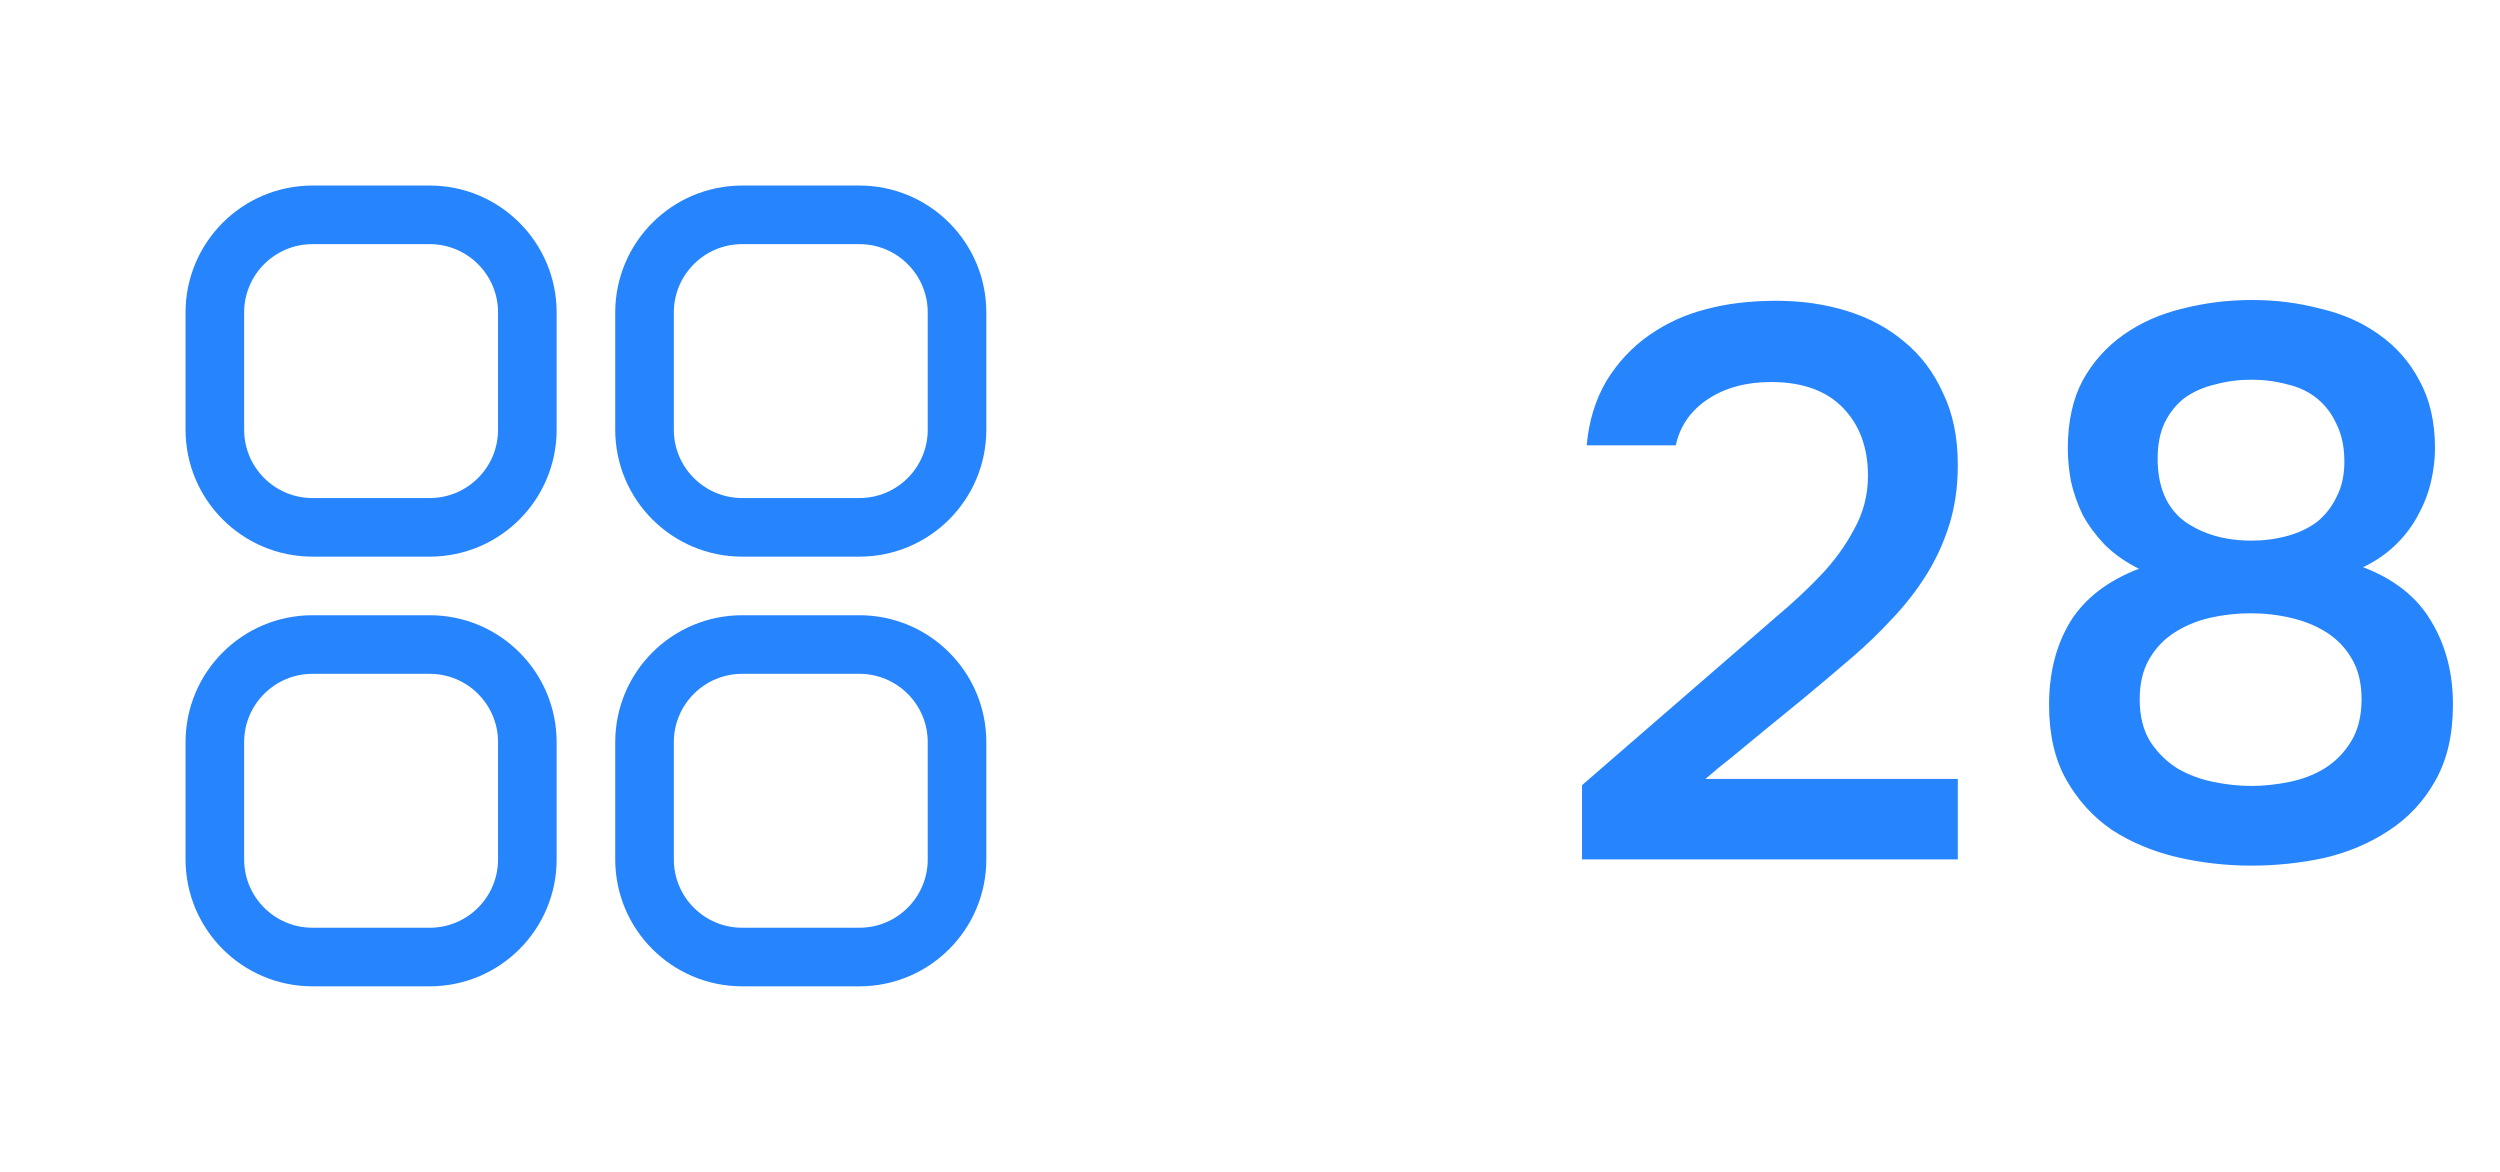 <svg width="64" height="30" viewBox="0 0 64 30" fill="none" xmlns="http://www.w3.org/2000/svg">
<path d="M5.5 8C5.5 6.619 6.619 5.5 8 5.5H11C12.381 5.5 13.5 6.619 13.5 8V11C13.5 12.381 12.381 13.5 11 13.5H8C6.619 13.5 5.5 12.381 5.5 11V8Z" stroke="#2684FC" stroke-width="1.5"/>
<path d="M5.5 19C5.5 17.619 6.619 16.5 8 16.5H11C12.381 16.5 13.5 17.619 13.5 19V22C13.5 23.381 12.381 24.5 11 24.5H8C6.619 24.5 5.5 23.381 5.5 22V19Z" stroke="#2684FC" stroke-width="1.5"/>
<path d="M16.5 8C16.5 6.619 17.619 5.5 19 5.5H22C23.381 5.5 24.5 6.619 24.5 8V11C24.5 12.381 23.381 13.5 22 13.5H19C17.619 13.5 16.5 12.381 16.5 11V8Z" stroke="#2684FC" stroke-width="1.5"/>
<path d="M16.5 19C16.5 17.619 17.619 16.5 19 16.5H22C23.381 16.5 24.5 17.619 24.5 19V22C24.5 23.381 23.381 24.5 22 24.5H19C17.619 24.5 16.5 23.381 16.5 22V19Z" stroke="#2684FC" stroke-width="1.5"/>
<path d="M44.4 16.72C44.72 16.44 45.073 16.133 45.46 15.8C45.86 15.467 46.233 15.12 46.58 14.76C46.94 14.387 47.233 13.987 47.46 13.56C47.7 13.133 47.82 12.673 47.82 12.18C47.82 11.46 47.607 10.88 47.18 10.44C46.753 10 46.14 9.78 45.34 9.78C44.7 9.78 44.16 9.927 43.72 10.22C43.28 10.513 43.007 10.907 42.9 11.4H40.62C40.673 10.787 40.84 10.24 41.12 9.76C41.413 9.28 41.78 8.887 42.22 8.58C42.66 8.273 43.14 8.053 43.66 7.92C44.193 7.773 44.8 7.7 45.48 7.7C46.12 7.7 46.72 7.787 47.28 7.96C47.84 8.133 48.327 8.393 48.74 8.74C49.167 9.087 49.5 9.527 49.74 10.06C49.993 10.58 50.12 11.193 50.12 11.9C50.12 12.46 50.047 12.973 49.9 13.44C49.753 13.907 49.553 14.34 49.3 14.74C49.047 15.14 48.753 15.513 48.42 15.86C48.1 16.207 47.76 16.533 47.4 16.84C46.92 17.253 46.493 17.613 46.12 17.92C45.76 18.213 45.433 18.48 45.14 18.72C44.847 18.96 44.58 19.18 44.34 19.38C44.1 19.567 43.873 19.753 43.66 19.94H50.12V22H40.5V20.1L44.4 16.72ZM62.796 18.04C62.796 18.813 62.642 19.467 62.336 20C62.042 20.52 61.649 20.94 61.156 21.26C60.676 21.58 60.129 21.813 59.516 21.96C58.902 22.093 58.276 22.16 57.636 22.16C56.982 22.16 56.342 22.087 55.716 21.94C55.102 21.793 54.549 21.56 54.056 21.24C53.576 20.907 53.189 20.48 52.896 19.96C52.602 19.44 52.456 18.8 52.456 18.04C52.456 17.227 52.636 16.52 52.996 15.92C53.369 15.32 53.956 14.867 54.756 14.56C54.409 14.387 54.116 14.18 53.876 13.94C53.649 13.7 53.462 13.447 53.316 13.18C53.182 12.9 53.082 12.613 53.016 12.32C52.962 12.027 52.936 11.747 52.936 11.48C52.936 10.8 53.062 10.22 53.316 9.74C53.582 9.26 53.936 8.867 54.376 8.56C54.816 8.253 55.316 8.033 55.876 7.9C56.449 7.753 57.042 7.68 57.656 7.68C58.256 7.68 58.836 7.753 59.396 7.9C59.969 8.033 60.469 8.253 60.896 8.56C61.336 8.867 61.682 9.26 61.936 9.74C62.202 10.22 62.336 10.8 62.336 11.48C62.336 11.747 62.302 12.027 62.236 12.32C62.169 12.613 62.062 12.893 61.916 13.16C61.782 13.427 61.596 13.68 61.356 13.92C61.116 14.16 60.829 14.36 60.496 14.52C61.296 14.827 61.876 15.287 62.236 15.9C62.609 16.513 62.796 17.227 62.796 18.04ZM57.636 9.72C57.316 9.72 57.009 9.76 56.716 9.84C56.422 9.907 56.162 10.02 55.936 10.18C55.722 10.34 55.549 10.553 55.416 10.82C55.296 11.073 55.236 11.38 55.236 11.74C55.236 12.46 55.462 12.993 55.916 13.34C56.382 13.673 56.956 13.84 57.636 13.84C57.956 13.84 58.262 13.8 58.556 13.72C58.849 13.64 59.102 13.52 59.316 13.36C59.529 13.187 59.696 12.973 59.816 12.72C59.949 12.467 60.016 12.167 60.016 11.82C60.016 11.447 59.949 11.127 59.816 10.86C59.696 10.593 59.529 10.373 59.316 10.2C59.102 10.027 58.849 9.907 58.556 9.84C58.262 9.76 57.956 9.72 57.636 9.72ZM57.616 15.7C57.256 15.7 56.902 15.74 56.556 15.82C56.222 15.9 55.922 16.027 55.656 16.2C55.389 16.373 55.176 16.6 55.016 16.88C54.856 17.16 54.776 17.5 54.776 17.9C54.776 18.34 54.869 18.707 55.056 19C55.242 19.28 55.476 19.507 55.756 19.68C56.036 19.84 56.342 19.953 56.676 20.02C57.009 20.087 57.329 20.12 57.636 20.12C57.942 20.12 58.262 20.087 58.596 20.02C58.929 19.953 59.229 19.84 59.496 19.68C59.776 19.507 60.002 19.28 60.176 19C60.362 18.707 60.456 18.34 60.456 17.9C60.456 17.5 60.376 17.16 60.216 16.88C60.056 16.6 59.842 16.373 59.576 16.2C59.309 16.027 59.002 15.9 58.656 15.82C58.322 15.74 57.976 15.7 57.616 15.7Z" fill="#2684FC"/>
</svg>
